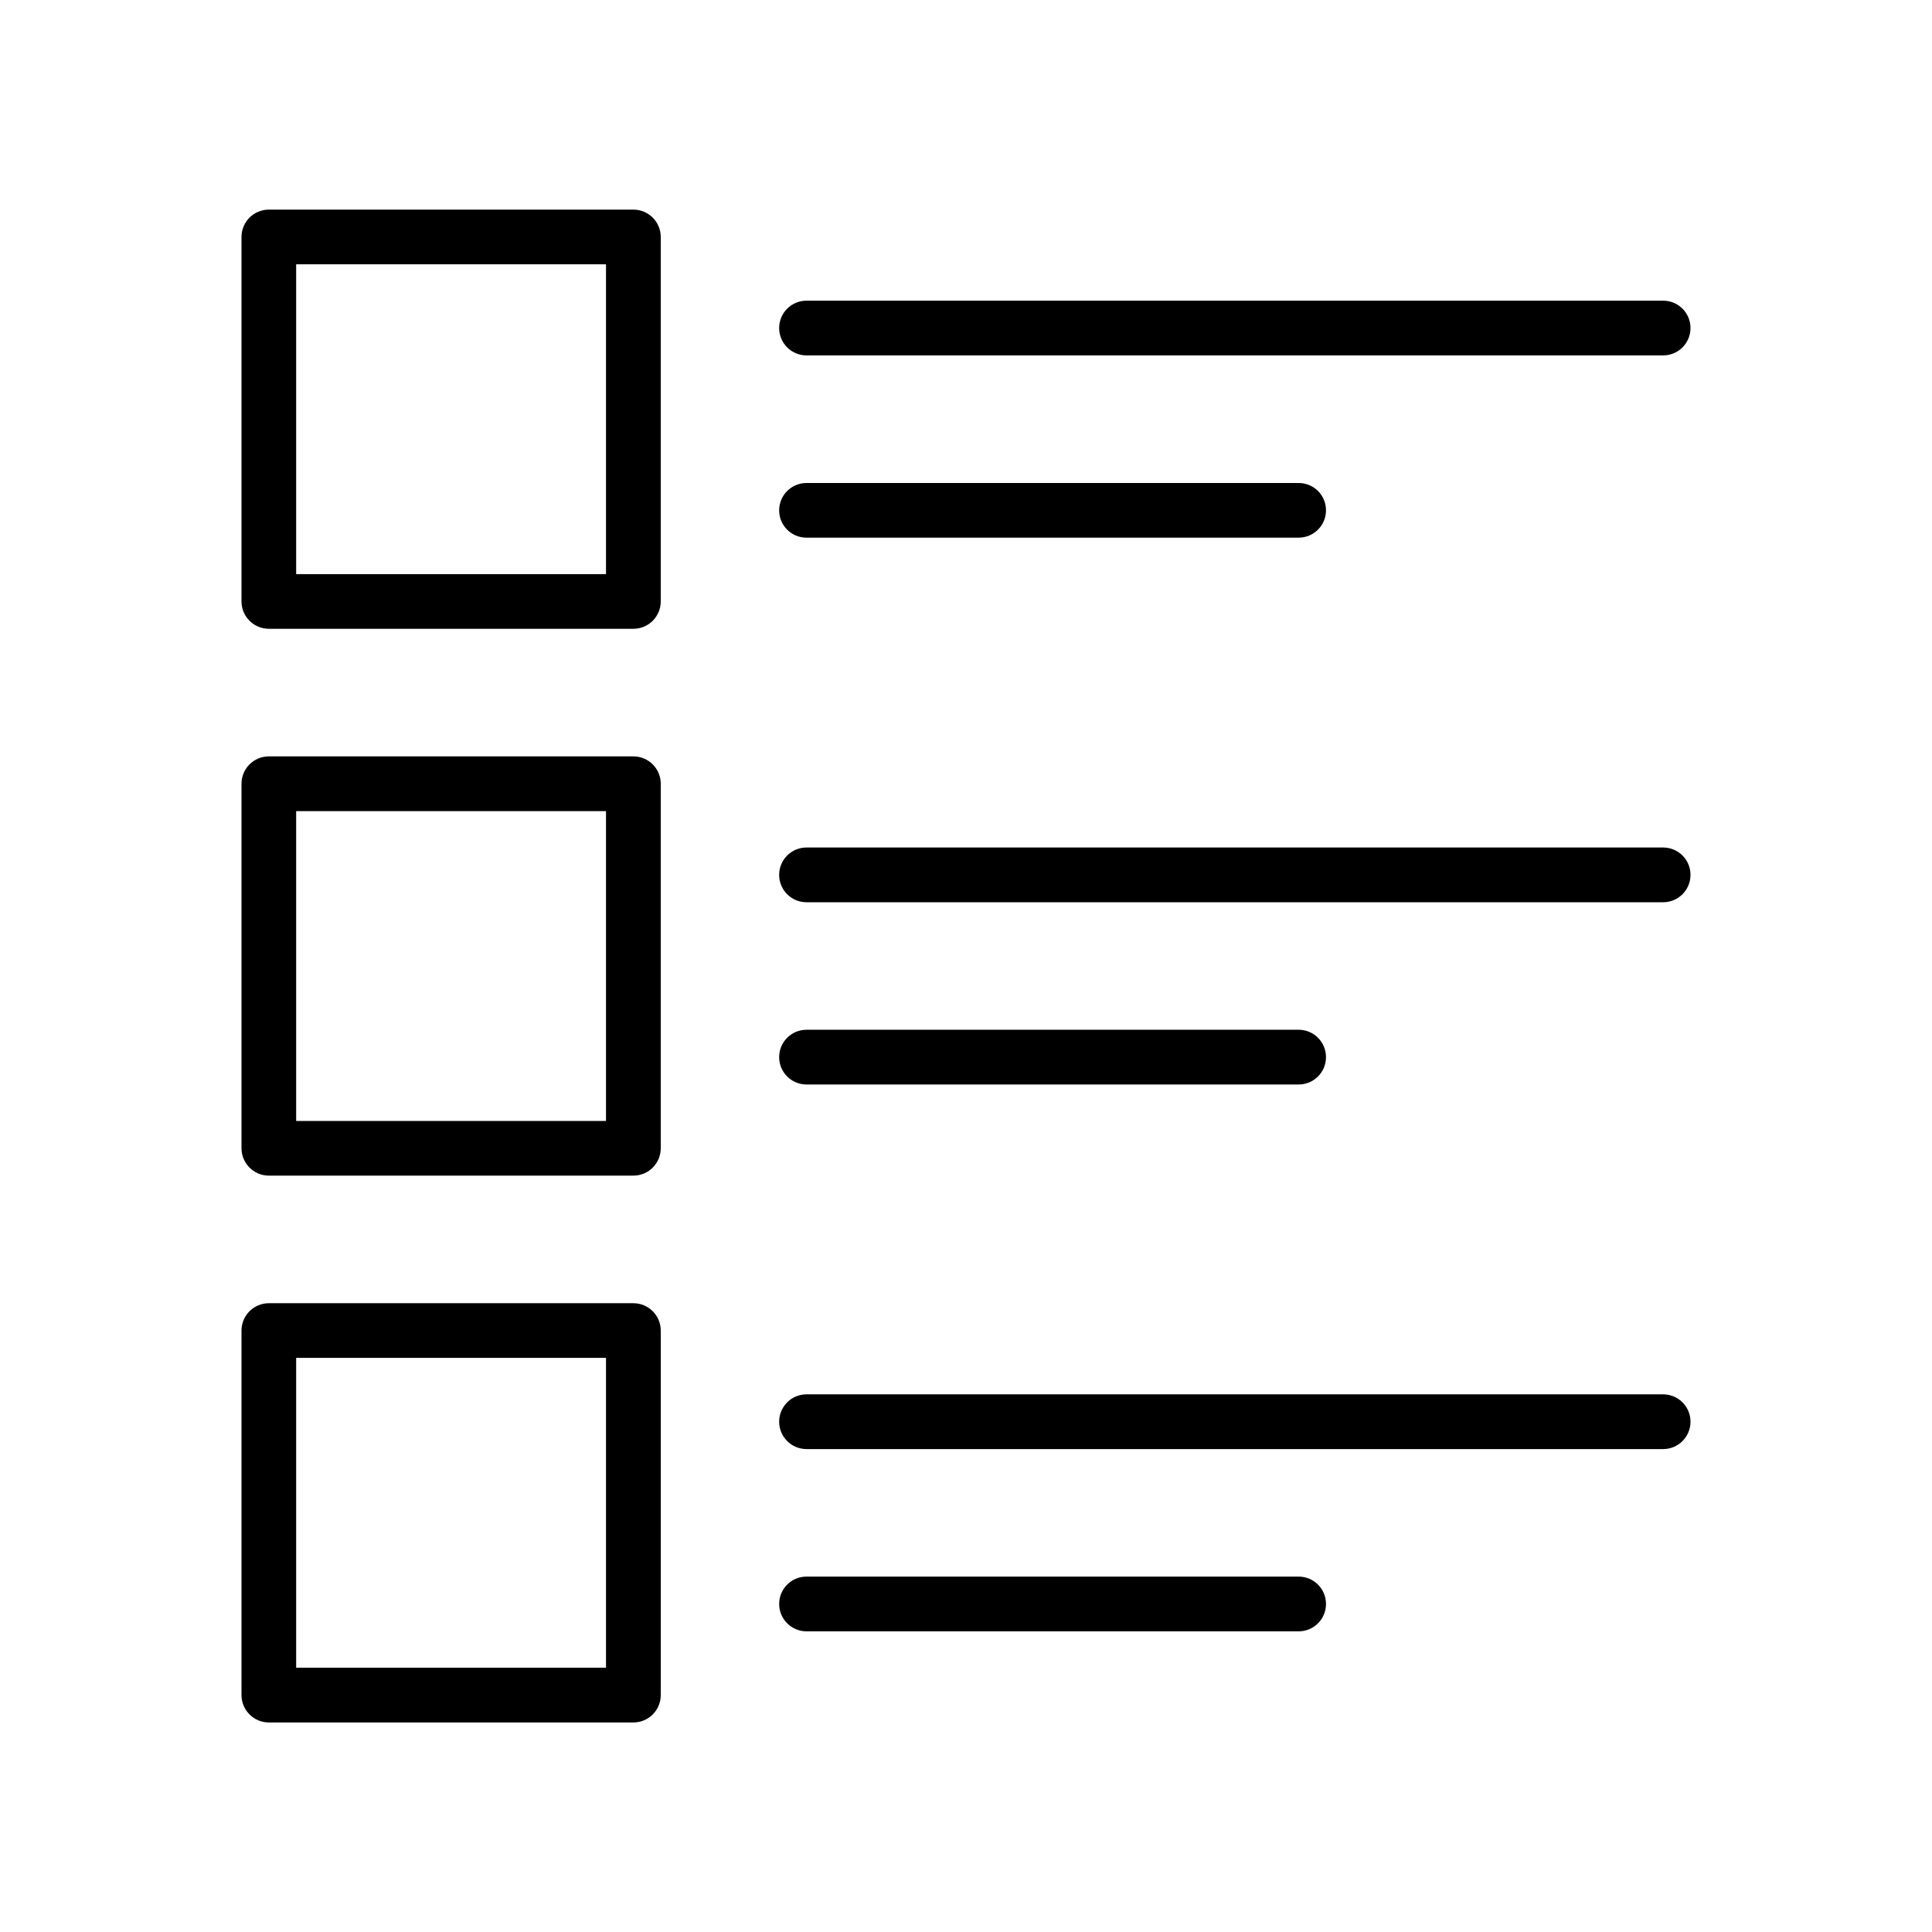 <svg height='100px' width='100px'  fill="#000000" xmlns="http://www.w3.org/2000/svg" xmlns:xlink="http://www.w3.org/1999/xlink" version="1.1" x="0px" y="0px" viewBox="0 0 24 24" style="enable-background:new 0 0 24 24;" xml:space="preserve"><g><path d="M7.868,2.604H3.34C3.152,2.604,3,2.756,3,2.943v4.528c0,0.188,0.152,0.34,0.34,0.34h4.528c0.188,0,0.34-0.152,0.34-0.34   V2.943C8.208,2.756,8.056,2.604,7.868,2.604z M7.528,7.132H3.679V3.283h3.849V7.132z"></path><path d="M7.868,9.396H3.34C3.152,9.396,3,9.548,3,9.736v4.528c0,0.187,0.152,0.34,0.34,0.34h4.528c0.188,0,0.34-0.152,0.34-0.34   V9.736C8.208,9.548,8.056,9.396,7.868,9.396z M7.528,13.925H3.679v-3.849h3.849V13.925z"></path><path d="M7.868,16.189H3.34c-0.188,0-0.34,0.152-0.34,0.34v4.528c0,0.187,0.152,0.34,0.34,0.34h4.528c0.188,0,0.34-0.152,0.34-0.34   v-4.528C8.208,16.341,8.056,16.189,7.868,16.189z M7.528,20.717H3.679v-3.849h3.849V20.717z"></path><path d="M10.019,4.415H20.66c0.188,0,0.34-0.152,0.34-0.34c0-0.188-0.152-0.34-0.34-0.34H10.019c-0.188,0-0.34,0.152-0.34,0.34   C9.679,4.263,9.831,4.415,10.019,4.415z"></path><path d="M10.019,6.679h6.113c0.188,0,0.34-0.152,0.34-0.34S16.32,6,16.132,6h-6.113c-0.188,0-0.34,0.152-0.34,0.34   S9.831,6.679,10.019,6.679z"></path><path d="M20.66,10.528H10.019c-0.188,0-0.34,0.152-0.34,0.34s0.152,0.34,0.34,0.34H20.66c0.188,0,0.34-0.152,0.34-0.34   S20.848,10.528,20.66,10.528z"></path><path d="M10.019,13.472h6.113c0.188,0,0.34-0.152,0.34-0.34s-0.152-0.34-0.34-0.34h-6.113c-0.188,0-0.34,0.152-0.34,0.34   S9.831,13.472,10.019,13.472z"></path><path d="M20.66,17.321H10.019c-0.188,0-0.34,0.152-0.34,0.34c0,0.187,0.152,0.34,0.34,0.34H20.66c0.188,0,0.34-0.152,0.34-0.34   C21,17.473,20.848,17.321,20.66,17.321z"></path><path d="M16.132,19.585h-6.113c-0.188,0-0.34,0.152-0.34,0.34c0,0.187,0.152,0.34,0.34,0.34h6.113c0.188,0,0.34-0.152,0.34-0.34   C16.472,19.737,16.32,19.585,16.132,19.585z"></path></g></svg>
